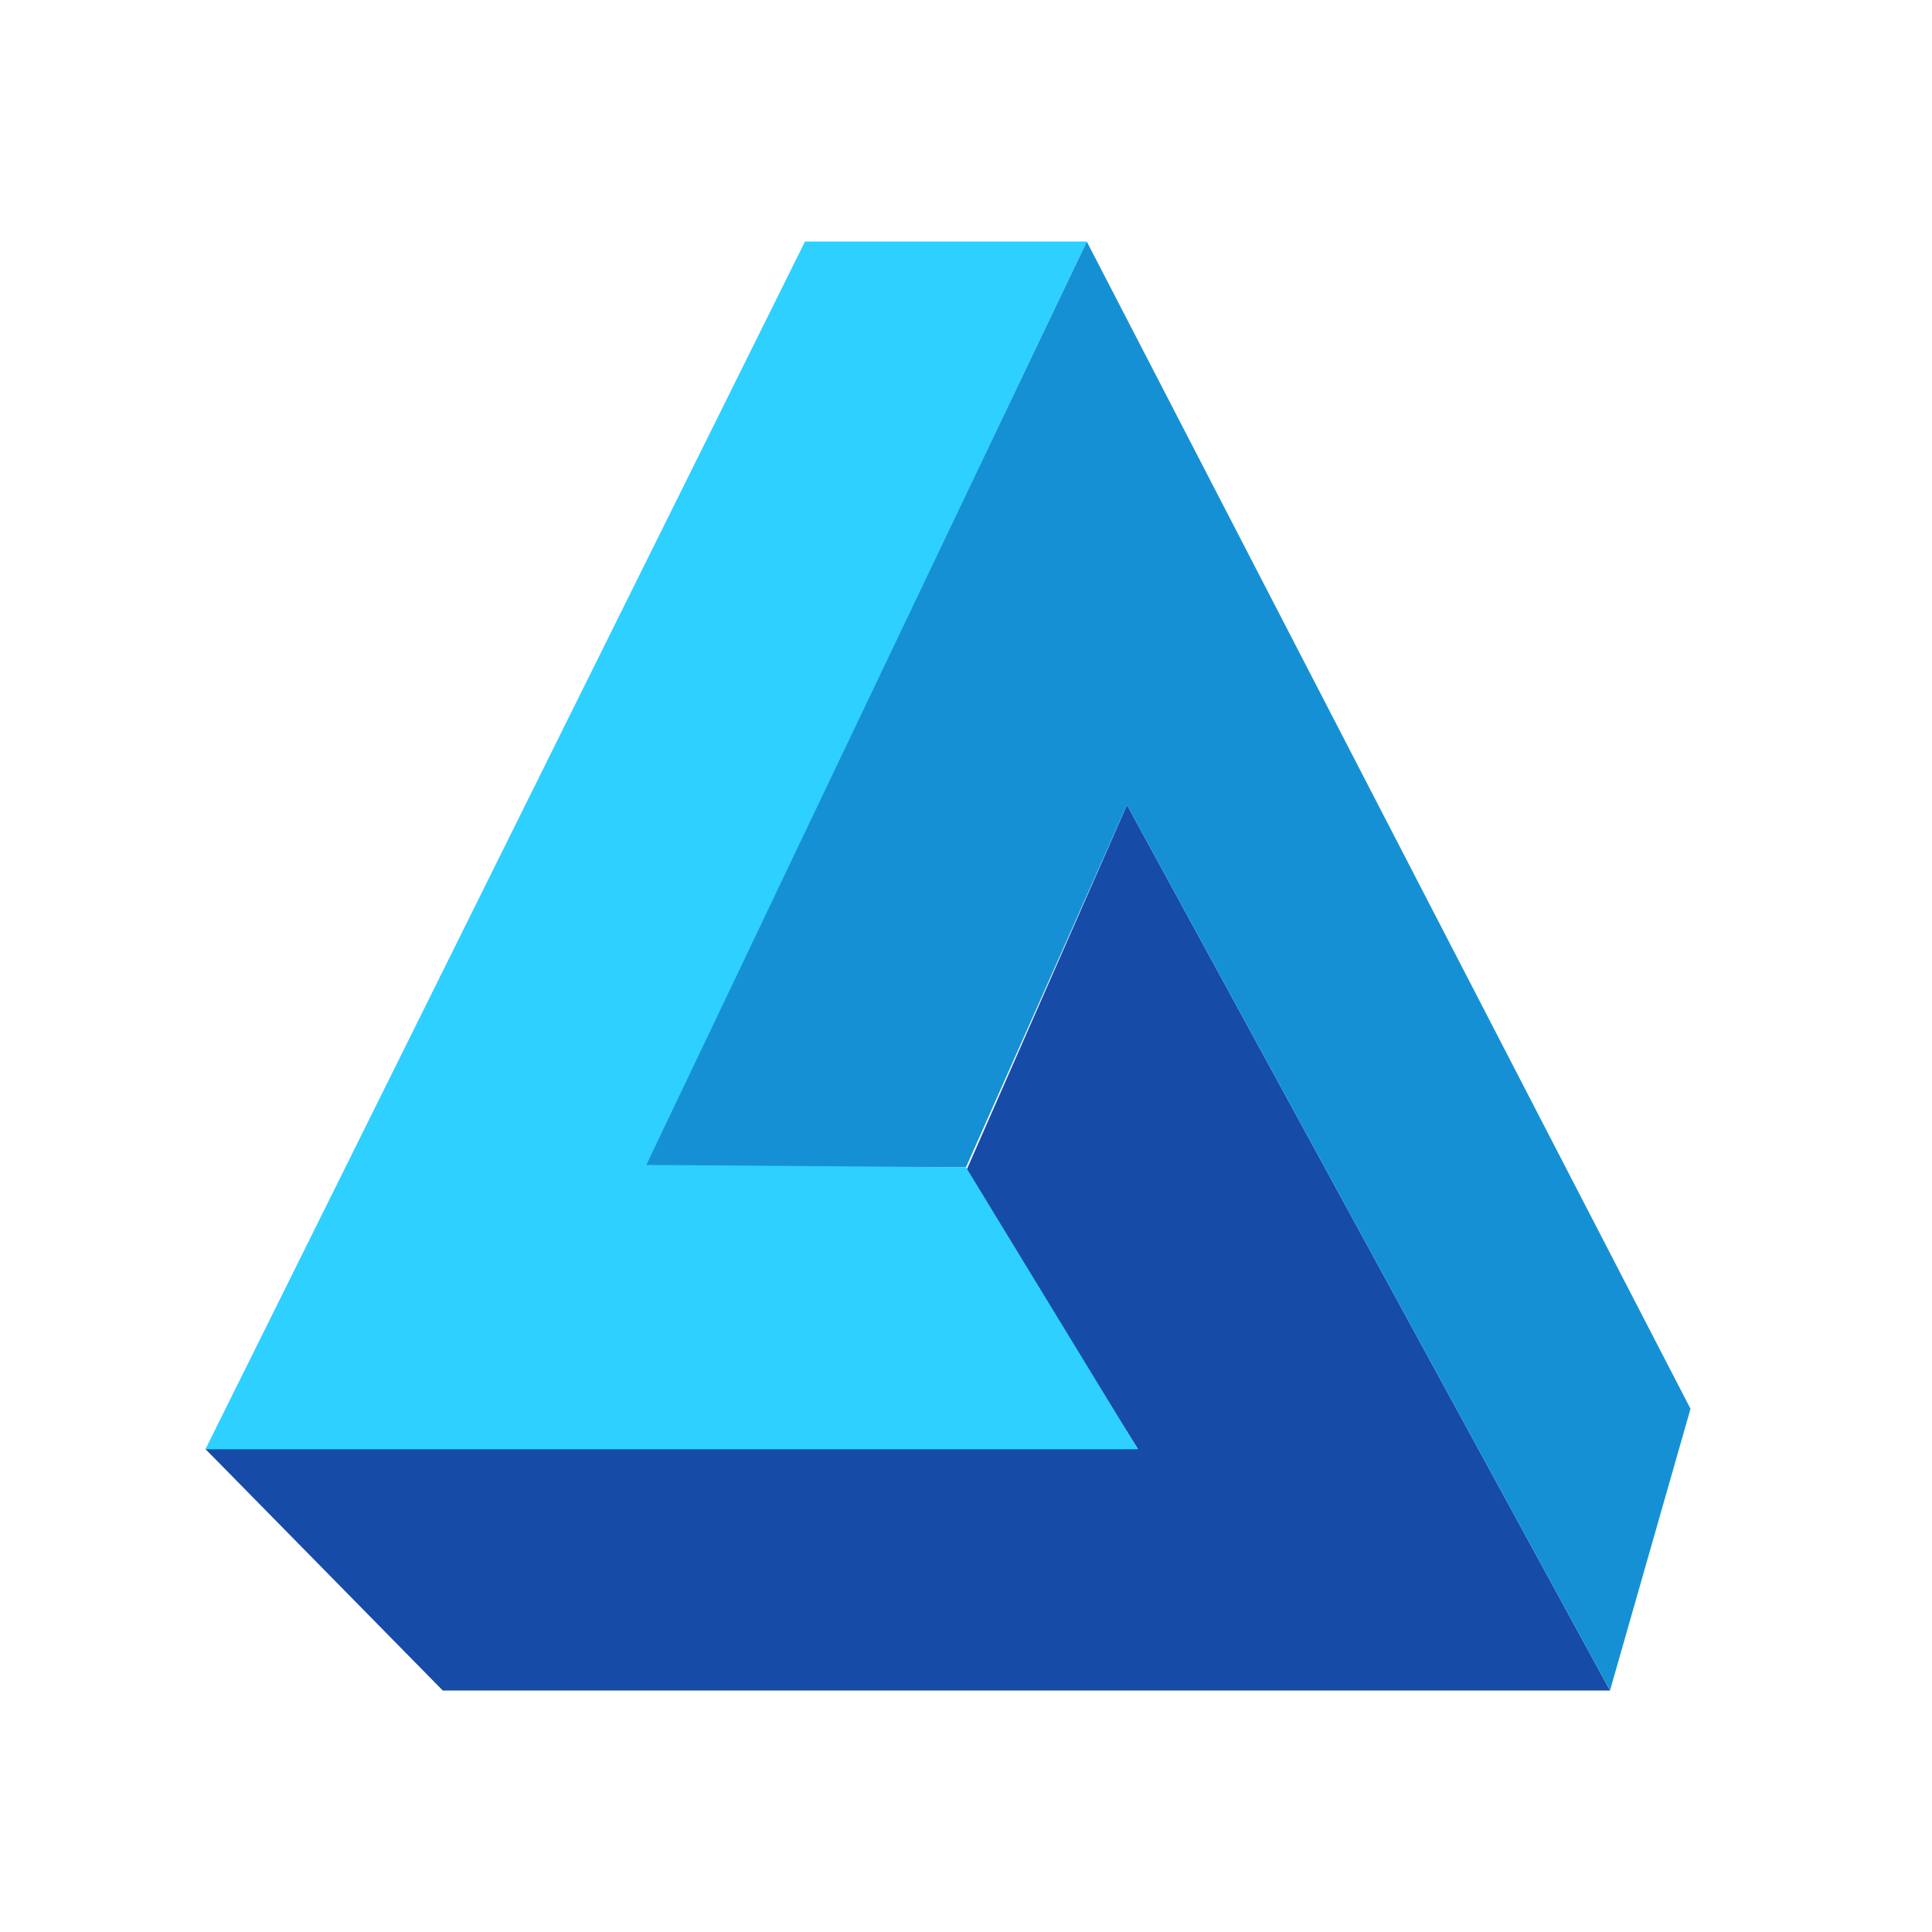 <svg xmlns="http://www.w3.org/2000/svg" viewBox="0 0 48 48"><path fill="#174ba8" d="M23.981 29.142L28.271 36 5.103 36 11 42 40 42 28 20z"></path><path fill="#1690d5" d="M42 35L27 6 16 29 24 29 28 20 40 42z"></path><path fill="#2ed0ff" d="M27 6L20 6 5.103 36.007 7.678 36.007 12.826 36.007 28.271 36.007 24 29 16.058 28.942z"></path></svg>